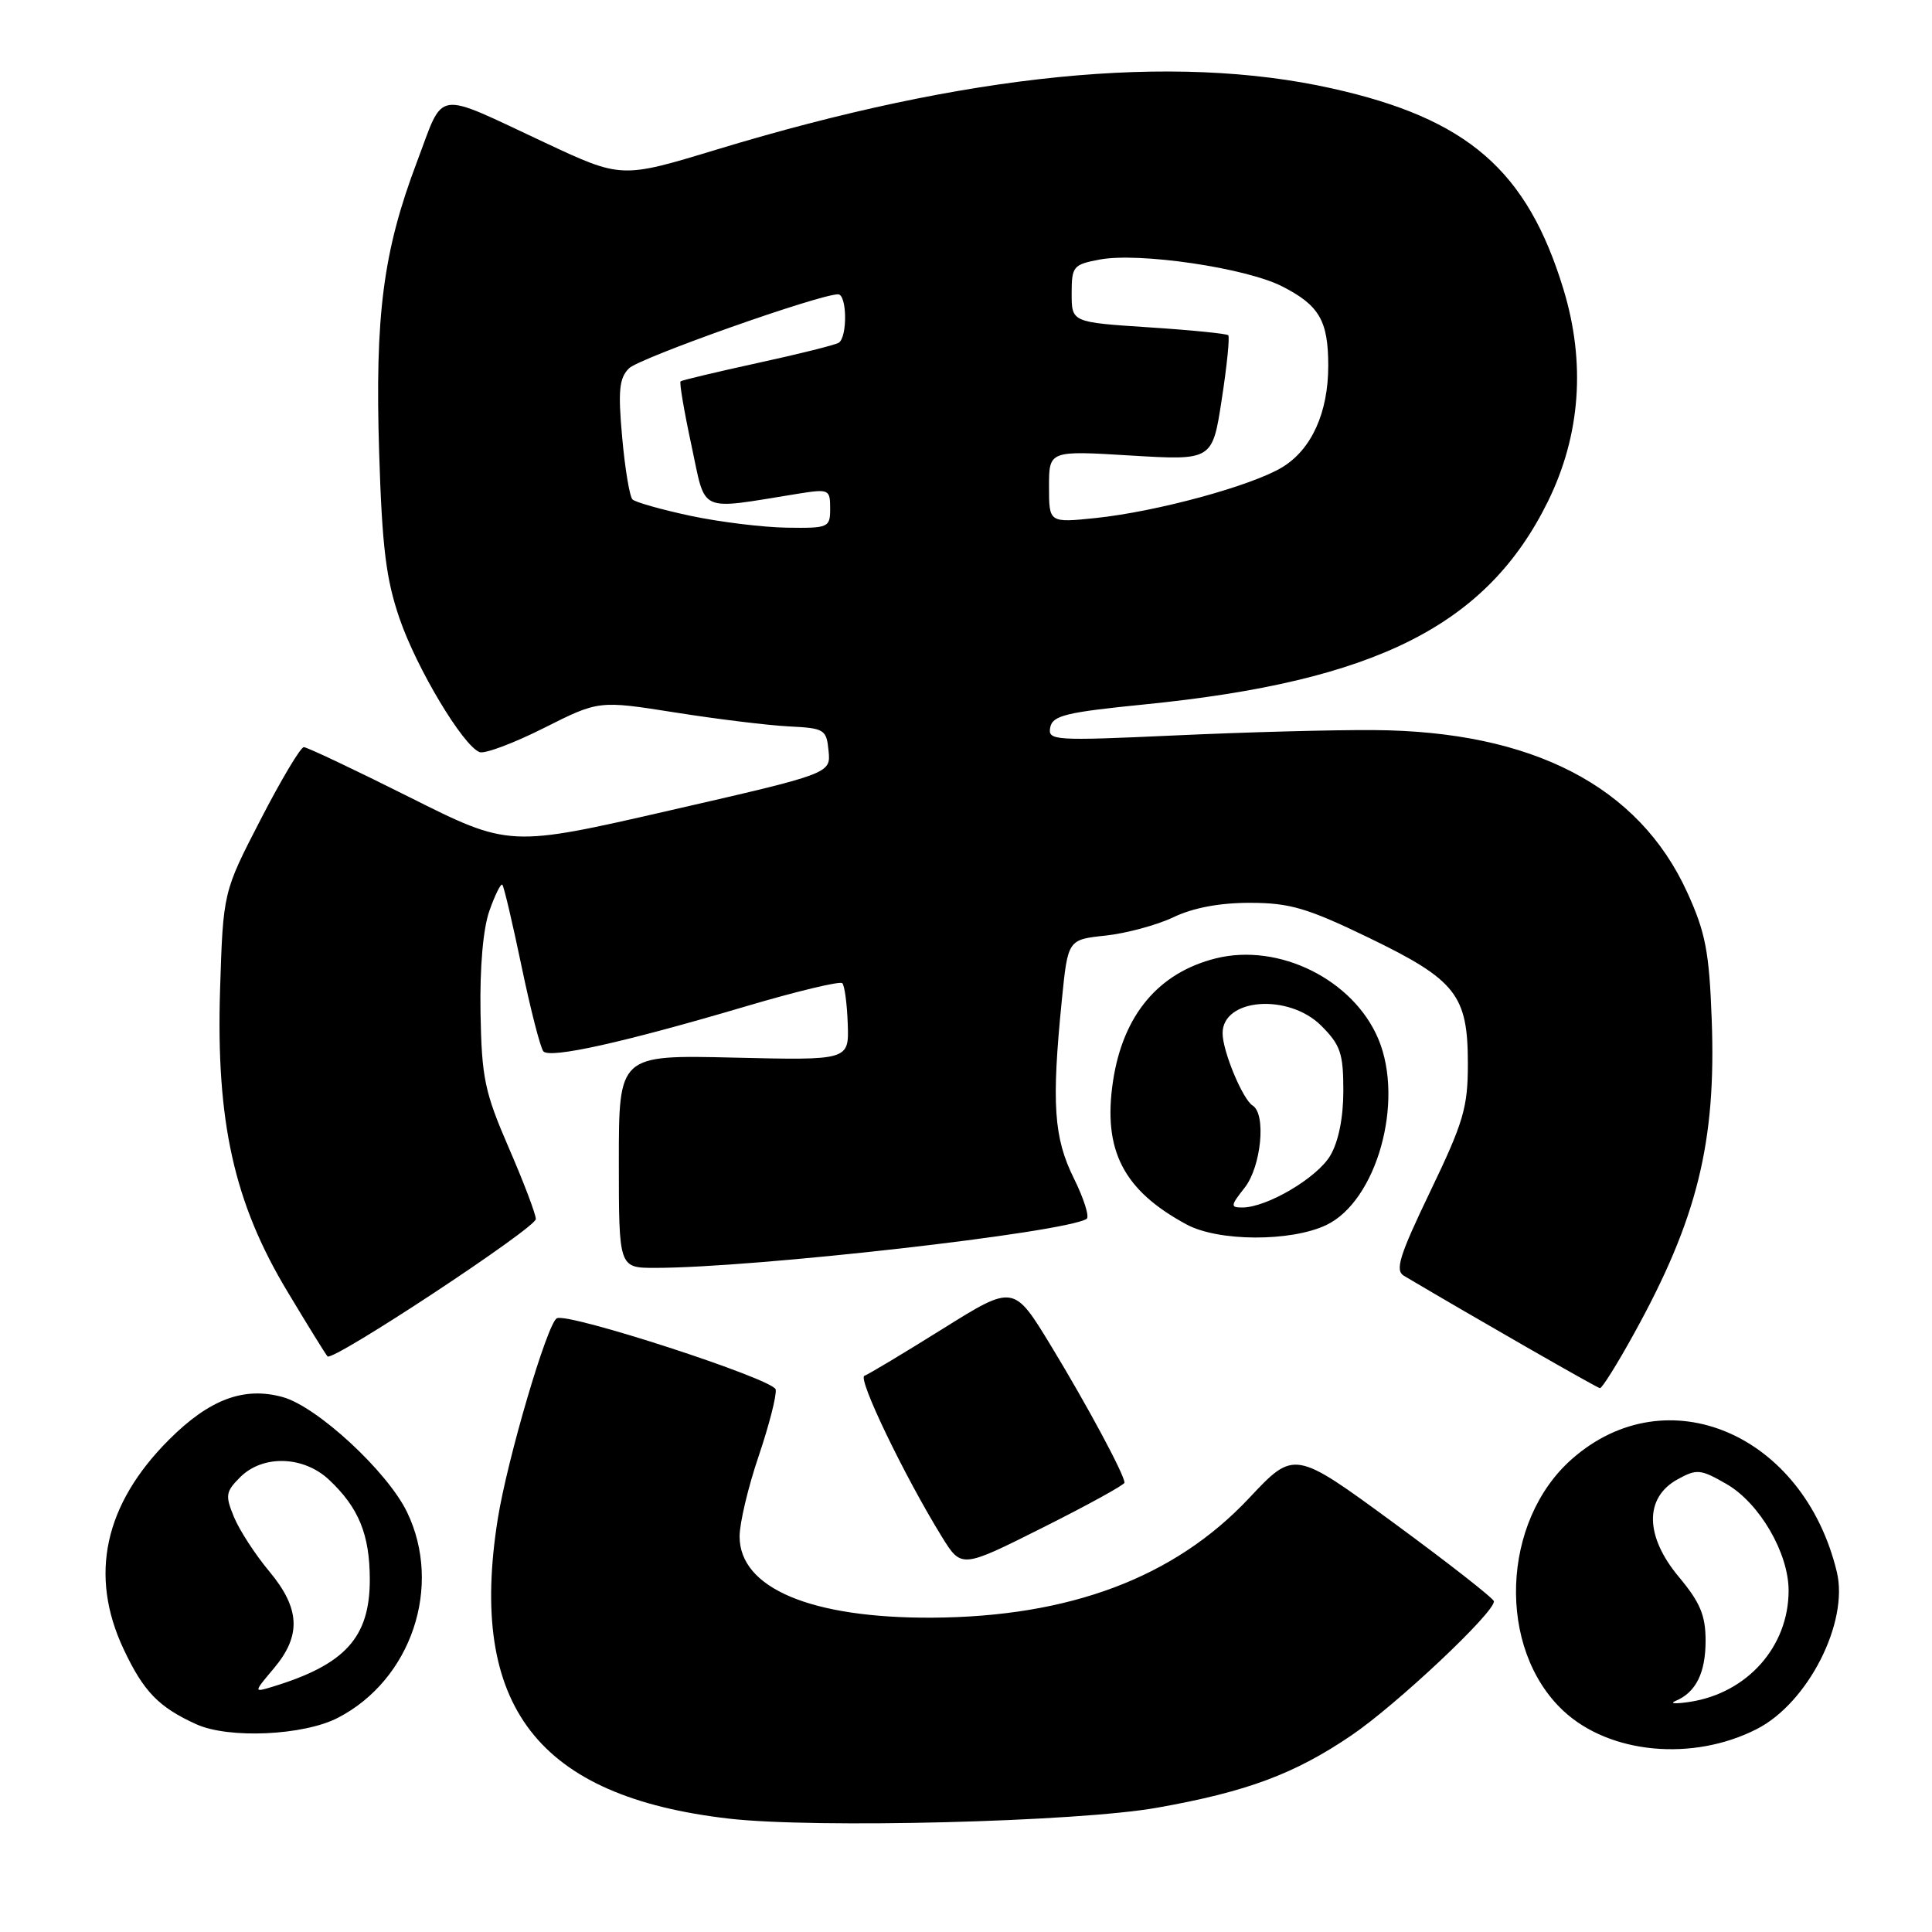 <?xml version="1.0" encoding="UTF-8" standalone="no"?>
<!DOCTYPE svg PUBLIC "-//W3C//DTD SVG 1.1//EN" "http://www.w3.org/Graphics/SVG/1.1/DTD/svg11.dtd" >
<svg xmlns="http://www.w3.org/2000/svg" xmlns:xlink="http://www.w3.org/1999/xlink" version="1.1" viewBox="0 0 256 256">
 <g >
 <path fill="currentColor"
d=" M 153.33 239.53 C 165.21 237.42 171.55 235.06 179.08 229.94 C 185.06 225.88 198.06 213.65 197.95 212.18 C 197.93 211.81 191.96 207.14 184.70 201.81 C 171.50 192.13 171.50 192.13 165.50 198.52 C 155.63 209.03 141.76 214.25 123.50 214.35 C 107.46 214.43 98.00 210.44 98.00 203.59 C 98.00 201.81 99.14 197.01 100.53 192.93 C 101.91 188.84 102.93 184.88 102.78 184.11 C 102.50 182.74 75.26 173.88 73.78 174.68 C 72.51 175.38 67.23 193.30 65.96 201.25 C 62.00 226.08 71.24 238.06 96.61 240.98 C 108.06 242.29 142.79 241.41 153.33 239.53 Z  M 232.78 229.11 C 239.56 225.66 245.00 214.98 243.39 208.29 C 238.99 190.00 220.88 182.26 208.32 193.30 C 198.90 201.56 198.32 218.45 207.16 226.70 C 213.28 232.41 224.29 233.44 232.78 229.11 Z  M 44.77 227.62 C 54.52 222.58 58.68 210.17 53.93 200.35 C 51.33 194.98 42.03 186.38 37.46 185.12 C 32.32 183.70 27.75 185.41 22.39 190.77 C 13.82 199.34 11.78 208.73 16.37 218.50 C 19.02 224.14 21.03 226.22 26.03 228.48 C 30.33 230.42 40.22 229.97 44.77 227.62 Z  M 149.00 196.46 C 149.00 195.42 144.11 186.31 139.27 178.34 C 134.32 170.20 134.32 170.20 124.91 176.08 C 119.74 179.31 115.07 182.11 114.54 182.30 C 113.60 182.63 119.84 195.59 124.82 203.66 C 127.40 207.82 127.40 207.82 138.20 202.40 C 144.14 199.42 149.00 196.75 149.00 196.46 Z  M 216.50 176.74 C 224.90 161.54 227.42 151.34 226.81 135.09 C 226.48 126.10 225.99 123.56 223.57 118.25 C 217.16 104.17 203.05 96.87 182.00 96.74 C 176.78 96.70 164.92 97.02 155.66 97.45 C 139.63 98.18 138.83 98.13 139.16 96.39 C 139.47 94.81 141.23 94.38 151.65 93.34 C 182.30 90.28 197.02 82.87 205.11 66.44 C 209.43 57.65 210.13 48.08 207.17 38.34 C 202.36 22.56 194.48 15.72 176.47 11.71 C 155.40 7.01 128.19 9.72 94.92 19.83 C 82.34 23.65 82.34 23.65 72.18 18.89 C 57.34 11.95 58.93 11.71 55.23 21.50 C 50.77 33.30 49.67 41.74 50.24 60.00 C 50.63 72.51 51.15 76.74 52.94 81.95 C 55.21 88.57 61.35 98.82 63.55 99.66 C 64.23 99.92 68.06 98.48 72.06 96.47 C 79.33 92.81 79.33 92.81 89.42 94.40 C 94.96 95.28 101.75 96.11 104.50 96.25 C 109.26 96.49 109.51 96.64 109.79 99.50 C 110.08 102.50 110.08 102.50 88.78 107.38 C 67.49 112.26 67.49 112.26 54.26 105.63 C 46.98 101.98 40.68 99.00 40.26 99.00 C 39.83 99.00 37.25 103.32 34.53 108.60 C 29.57 118.20 29.57 118.20 29.16 131.12 C 28.62 148.63 31.01 159.37 38.07 171.11 C 40.79 175.65 43.19 179.52 43.40 179.73 C 44.11 180.44 71.00 162.71 71.00 161.53 C 71.00 160.88 69.39 156.64 67.42 152.10 C 64.21 144.69 63.83 142.85 63.67 134.17 C 63.57 128.17 64.01 123.05 64.85 120.68 C 65.59 118.58 66.36 117.03 66.56 117.23 C 66.77 117.43 67.91 122.30 69.11 128.05 C 70.31 133.80 71.61 138.86 72.00 139.31 C 72.88 140.30 82.64 138.13 98.78 133.36 C 105.53 131.36 111.31 129.97 111.61 130.28 C 111.91 130.58 112.24 133.00 112.33 135.66 C 112.50 140.50 112.50 140.50 97.25 140.14 C 82.00 139.78 82.00 139.78 82.00 153.89 C 82.00 168.00 82.00 168.00 86.80 168.00 C 99.93 168.00 141.03 163.34 143.98 161.51 C 144.39 161.26 143.63 158.84 142.29 156.13 C 139.63 150.76 139.32 146.27 140.70 132.50 C 141.50 124.50 141.50 124.50 146.50 123.97 C 149.25 123.67 153.30 122.58 155.50 121.53 C 158.12 120.28 161.63 119.62 165.66 119.63 C 170.92 119.64 173.22 120.32 181.34 124.24 C 192.95 129.86 194.50 131.83 194.50 140.96 C 194.50 146.75 193.93 148.69 189.53 157.84 C 185.41 166.42 184.82 168.33 186.03 169.05 C 195.34 174.57 211.61 183.90 212.00 183.94 C 212.28 183.96 214.30 180.73 216.50 176.74 Z  M 175.73 162.33 C 182.41 159.15 186.11 145.99 182.65 137.70 C 179.35 129.81 169.46 124.90 161.10 126.99 C 153.50 128.89 148.80 134.50 147.48 143.26 C 146.11 152.41 148.83 157.72 157.23 162.25 C 161.44 164.52 171.01 164.56 175.73 162.33 Z  M 222.00 225.39 C 224.71 224.27 226.00 221.68 226.00 217.40 C 226.00 214.04 225.28 212.33 222.45 208.94 C 217.95 203.55 217.88 198.46 222.27 196.03 C 224.84 194.61 225.32 194.66 228.77 196.64 C 233.14 199.16 237.00 205.78 237.00 210.76 C 237.00 218.19 231.52 224.35 223.89 225.51 C 222.02 225.79 221.18 225.74 222.00 225.39 Z  M 36.30 221.05 C 39.95 216.71 39.78 213.12 35.66 208.19 C 33.83 206.00 31.73 202.77 31.01 201.03 C 29.82 198.15 29.90 197.66 31.83 195.73 C 34.81 192.75 40.19 192.90 43.57 196.05 C 47.53 199.75 49.00 203.34 49.00 209.32 C 49.00 216.99 45.72 220.59 36.05 223.52 C 33.60 224.26 33.60 224.26 36.30 221.05 Z  M 91.50 68.35 C 87.65 67.53 84.19 66.55 83.81 66.18 C 83.43 65.81 82.81 62.10 82.44 57.94 C 81.88 51.76 82.05 50.10 83.34 48.81 C 84.72 47.43 108.53 39.00 111.05 39.00 C 112.24 39.00 112.31 44.69 111.13 45.42 C 110.66 45.71 105.82 46.92 100.38 48.10 C 94.95 49.29 90.36 50.38 90.18 50.53 C 90.00 50.68 90.65 54.50 91.62 59.01 C 93.59 68.16 92.30 67.58 105.75 65.42 C 109.84 64.77 110.00 64.84 110.00 67.37 C 110.00 69.91 109.81 70.00 104.25 69.92 C 101.09 69.87 95.35 69.17 91.50 68.35 Z  M 139.00 64.49 C 139.00 59.70 139.00 59.70 149.83 60.36 C 160.65 61.01 160.65 61.01 161.89 52.91 C 162.58 48.45 162.96 44.63 162.75 44.42 C 162.54 44.21 157.78 43.73 152.18 43.37 C 142.00 42.70 142.00 42.70 142.00 38.89 C 142.00 35.30 142.20 35.05 145.72 34.39 C 150.94 33.41 165.09 35.49 169.90 37.95 C 174.82 40.46 176.00 42.50 176.00 48.47 C 176.00 54.67 173.79 59.55 169.91 61.91 C 165.86 64.37 153.31 67.79 145.20 68.64 C 139.00 69.28 139.00 69.28 139.00 64.49 Z  M 164.93 157.37 C 167.12 154.57 167.80 147.61 165.98 146.49 C 164.66 145.67 162.00 139.28 162.00 136.91 C 162.00 132.26 170.75 131.60 175.08 135.92 C 177.62 138.47 178.00 139.58 178.00 144.52 C 178.00 148.10 177.36 151.27 176.27 153.12 C 174.53 156.07 167.87 160.00 164.61 160.00 C 163.02 160.00 163.04 159.76 164.93 157.37 Z "/>
</g>
</svg>